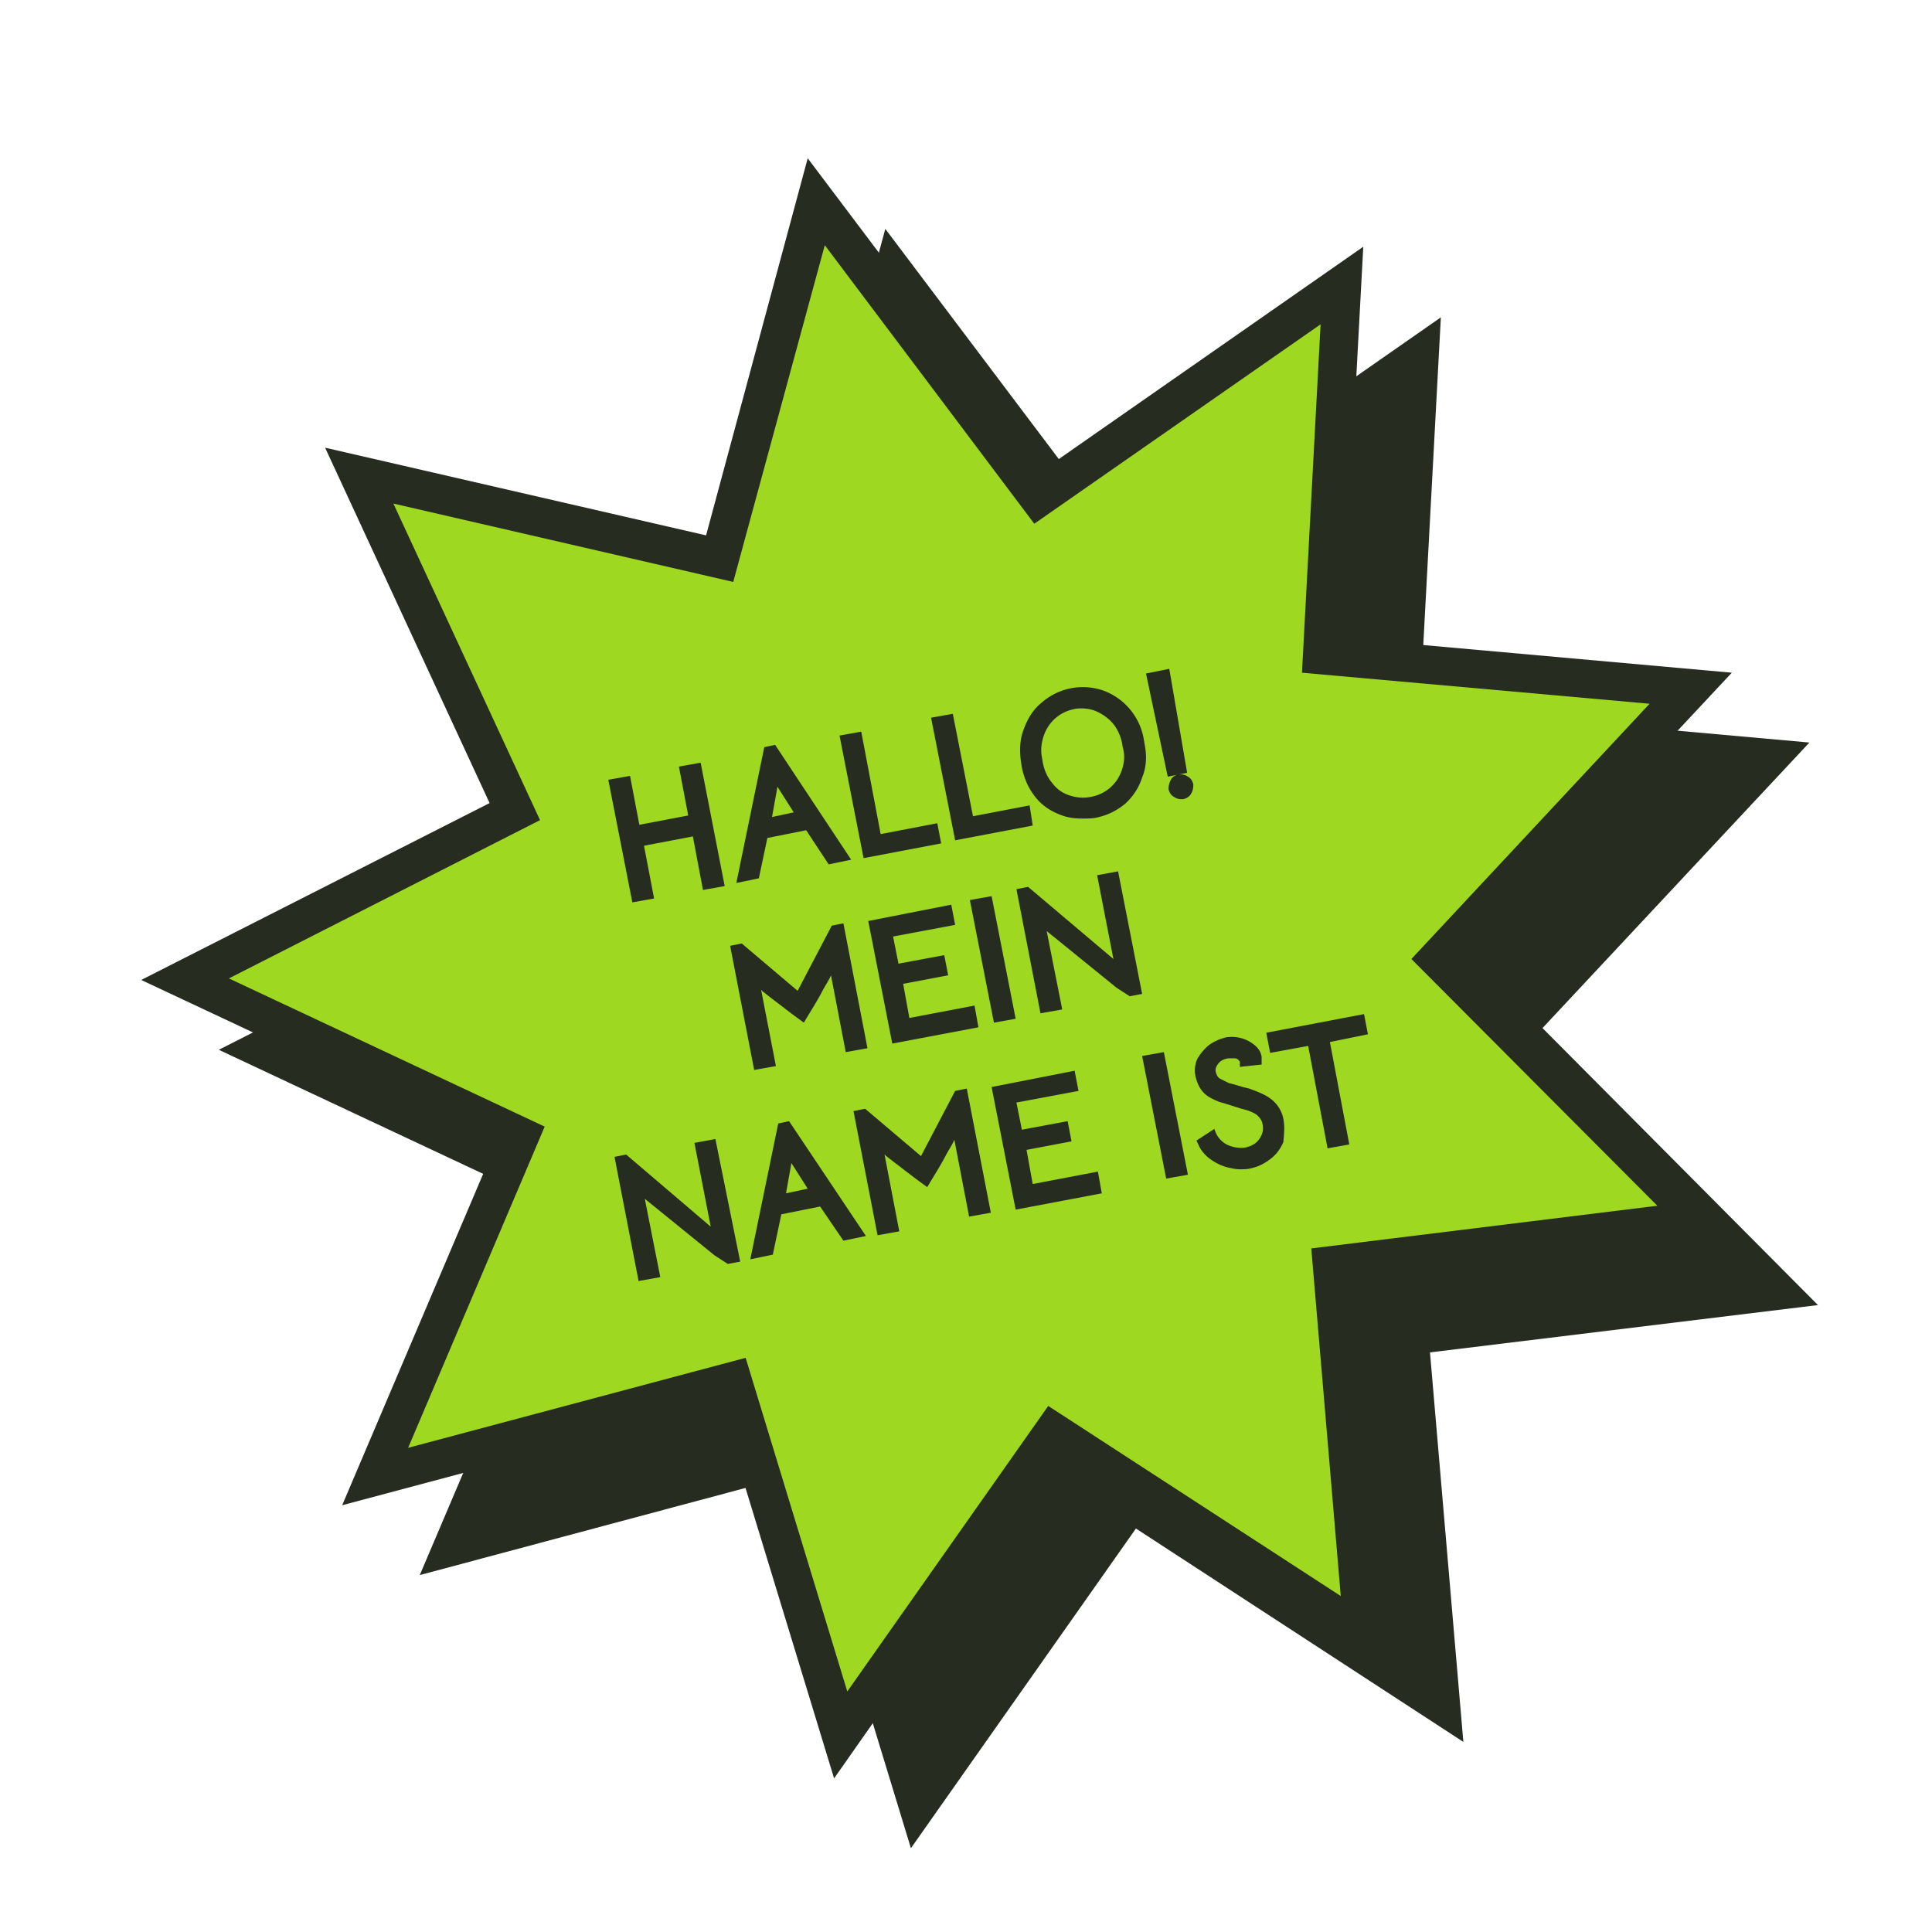 <svg width="249" height="249" fill="none" xmlns="http://www.w3.org/2000/svg"><path d="m114.1 29.5 30.3 40.2 41.3-28.8-2.7 50.3 50.2 4.5-34.4 36.8 35.5 35.7-50 6.1 4.3 50.2-42.2-27.5-29 41.2-14.7-48.2-48.6 13 19.7-46.3-45.6-21.4 44.9-22.8-21.2-45.8L101 78l13.1-48.5Z" fill="#262C20"></path><path d="m104.6 23.6 29.4 39 40.1-27.9-2.6 48.8 48.7 4.4-33.3 35.7 34.5 34.6-48.5 5.9 4.2 48.7-41-26.6-28.1 40-14.3-46.7L46.5 192l19.1-45-44.2-20.7 43.5-22.2-20.7-44.4 47.6 11 12.8-47.1Z" fill="#9ED821"></path><path d="M107.5 229.2 92.8 181l-48.7 13 19.7-46.3-45.6-21.4 44.9-22.8-21.2-45.8L91 69l13.1-48.6 30.3 40.2 41.3-28.8-2.7 50.4 50.2 4.5-34.4 36.8 35.5 35.7-50 6.1 4.3 50.2-42.2-27.5-28.9 41.2ZM96.1 175l13.1 43 25.9-36.8 37.7 24.5-3.8-44.8 44.6-5.5-31.7-31.8 30.7-32.9-44.8-4 2.4-44.9-36.9 25.7-27-35.9L94.5 75 50.7 64.9l18.9 40.8-40.1 20.4 40.7 19.1-17.6 41.4L96.1 175Z" fill="#262C20"></path><path d="m99.9 96-1.4.3-3.6 17.5 2.9-.6 1.1-5.2 5-1 2.9 4.4 2.9-.6L99.9 96Zm-.4 9.3.7-3.9 2.1 3.3-2.8.6Zm9.2 13.7-1.5.3-4.4 8.4-7.2-6.1-1.5.3 3.1 16 2.8-.5-1.9-9.8s.1 0 .1.1c.5.4 1.8 1.4 3.9 3l1.5 1.1.3-.5c.6-1 1.3-2.1 2-3.4.4-.8.9-1.5 1.2-2.2l1.9 9.9 2.8-.5-3.1-16.1Zm12.1-12.9-7.3 1.4-2.5-13.2-2.8.5 3.1 15.8 10-1.9-.5-2.6Zm-30.5-7.8-2.8.5 1.2 6.3-6.3 1.2-1.2-6.3-2.8.5 3.1 15.8 2.8-.5L83 109l6.3-1.2 1.3 6.9 2.8-.5-3.1-15.9Zm1.9 48.5-2.7.5 2.1 10.8-10.9-9.3-1.5.3 3.1 16 2.8-.5-2-10.1 9 7.3 1.7 1.1 1.6-.3-3.2-15.8Zm35.6-31.3-2.8.5 3.1 15.8 2.8-.5-3.1-15.8Zm22.9-29.3-3 .6 2.8 13.3 2.5-.5-2.3-13.4Zm-18 17.6-7.3 1.4-2.6-13.2-2.8.5 3.1 15.8 10-1.9-.4-2.6Zm-7.1 25.8-8.4 1.6-.8-4.4 5.8-1.1-.5-2.6-5.9 1.1-.7-3.5 8-1.5-.5-2.6-10.7 2.1 3.1 15.8 11.1-2.1-.5-2.8Zm-23.9 14.9-1.4.3-3.6 17.5 2.9-.6 1.1-5.2 5-1 3 4.4 2.9-.6-9.9-14.8Zm-.4 9.3.7-3.9 2.1 3.3-2.8.6Zm48.7-18.2-2.8.5 3.1 15.8 2.8-.5-3.1-15.8Zm3.8-34.5c-.1-.4-.3-.8-.7-1-.4-.3-.8-.3-1.2-.3-.4.1-.8.3-1 .7-.2.4-.3.8-.3 1.2.1.4.3.8.7 1 .3.2.6.3.9.3h.3c.4-.1.8-.3 1-.7.2-.3.3-.7.3-1.2Zm11.6 43.1c-.2-1-.7-1.8-1.4-2.4-.7-.6-1.6-1-3-1.5l-.8-.2c-.7-.2-1.3-.4-1.8-.5l-1.2-.6c-.3-.2-.4-.5-.5-.8-.1-.4 0-.7.3-1.1.3-.4.7-.6 1.3-.7h.8c.3 0 .4.1.6.3.1.1.1.1.1.2v.6l2.8-.3v-1c-.1-.6-.4-1.1-.9-1.5a4.6 4.6 0 0 0-3.7-1c-.8.2-1.5.5-2.2 1-.6.5-1.1 1.1-1.5 1.8-.3.7-.4 1.5-.2 2.3.2.8.5 1.5 1.1 2.1.5.5 1.2.8 1.9 1.1.7.2 1.7.5 2.9.9.9.2 1.6.5 2 .8.3.3.6.6.7 1.1.2.8 0 1.4-.4 2-.4.6-1 .9-1.8 1.1-.7.1-1.5 0-2.2-.3-.7-.3-1.3-.9-1.6-1.6l-.2-.5-2.3 1.5.2.4c.3.8.9 1.5 1.6 2 .7.5 1.5.9 2.4 1.1.5.1.9.2 1.4.2.4 0 .9 0 1.3-.1 1-.2 1.8-.6 2.6-1.2s1.3-1.3 1.7-2.2c.1-1.1.2-2 0-3Zm10.9-10.9-.5-2.6-12.6 2.4.5 2.6 4.9-.9 2.5 13.2 2.8-.5-2.5-13.2 4.9-1ZM141.5 151l-8.4 1.6-.8-4.4 5.8-1.1-.5-2.6-5.9 1.1-.7-3.5 8-1.5-.5-2.6-10.7 2.1 3.1 15.8 11.1-2.1-.5-2.8Zm-16.9-10.7-1.5.3-4.4 8.4-7.2-6.1-1.5.3 3.1 16 2.8-.5-1.9-9.9s.1 0 .1.1c.5.4 1.8 1.4 3.9 3l1.5 1.1.3-.5c.6-1 1.3-2.1 2-3.4.4-.8.9-1.5 1.2-2.2l1.9 9.9 2.8-.5-3.1-16Zm19.5-28-2.7.5 2.1 10.8-11-9.3-1.5.3 3.1 16 2.8-.5-2-10.1 9 7.3 1.7 1.1 1.6-.3-3.1-15.8Zm3.4-16.5-.1-.6a8.14 8.14 0 0 0-5.2-6.2 8.06 8.06 0 0 0-8 1.6c-1.1.9-1.8 2.1-2.3 3.5-.5 1.3-.5 2.8-.3 4.2l.1.6c.3 1.5.9 2.8 1.8 3.9s2 1.8 3.4 2.3c.8.3 1.7.4 2.6.4.5 0 1.1 0 1.7-.1 1.5-.3 2.7-.9 3.8-1.8 1-.9 1.8-2.1 2.2-3.4.6-1.4.6-2.9.3-4.4Zm-2.9 3.4a5.13 5.13 0 0 1-4 3.5c-1 .2-1.9.1-2.8-.2-.9-.3-1.6-.8-2.2-1.6-.6-.7-1-1.6-1.2-2.6l-.1-.6c-.2-1-.1-1.9.2-2.8a5.13 5.13 0 0 1 3.9-3.5c.3-.1.7-.1 1-.1.6 0 1.2.1 1.7.3a6 6 0 0 1 2.3 1.6c.6.7 1 1.6 1.2 2.5l.1.6c.3 1 .2 2-.1 2.9Z" fill="#262C20"></path></svg>